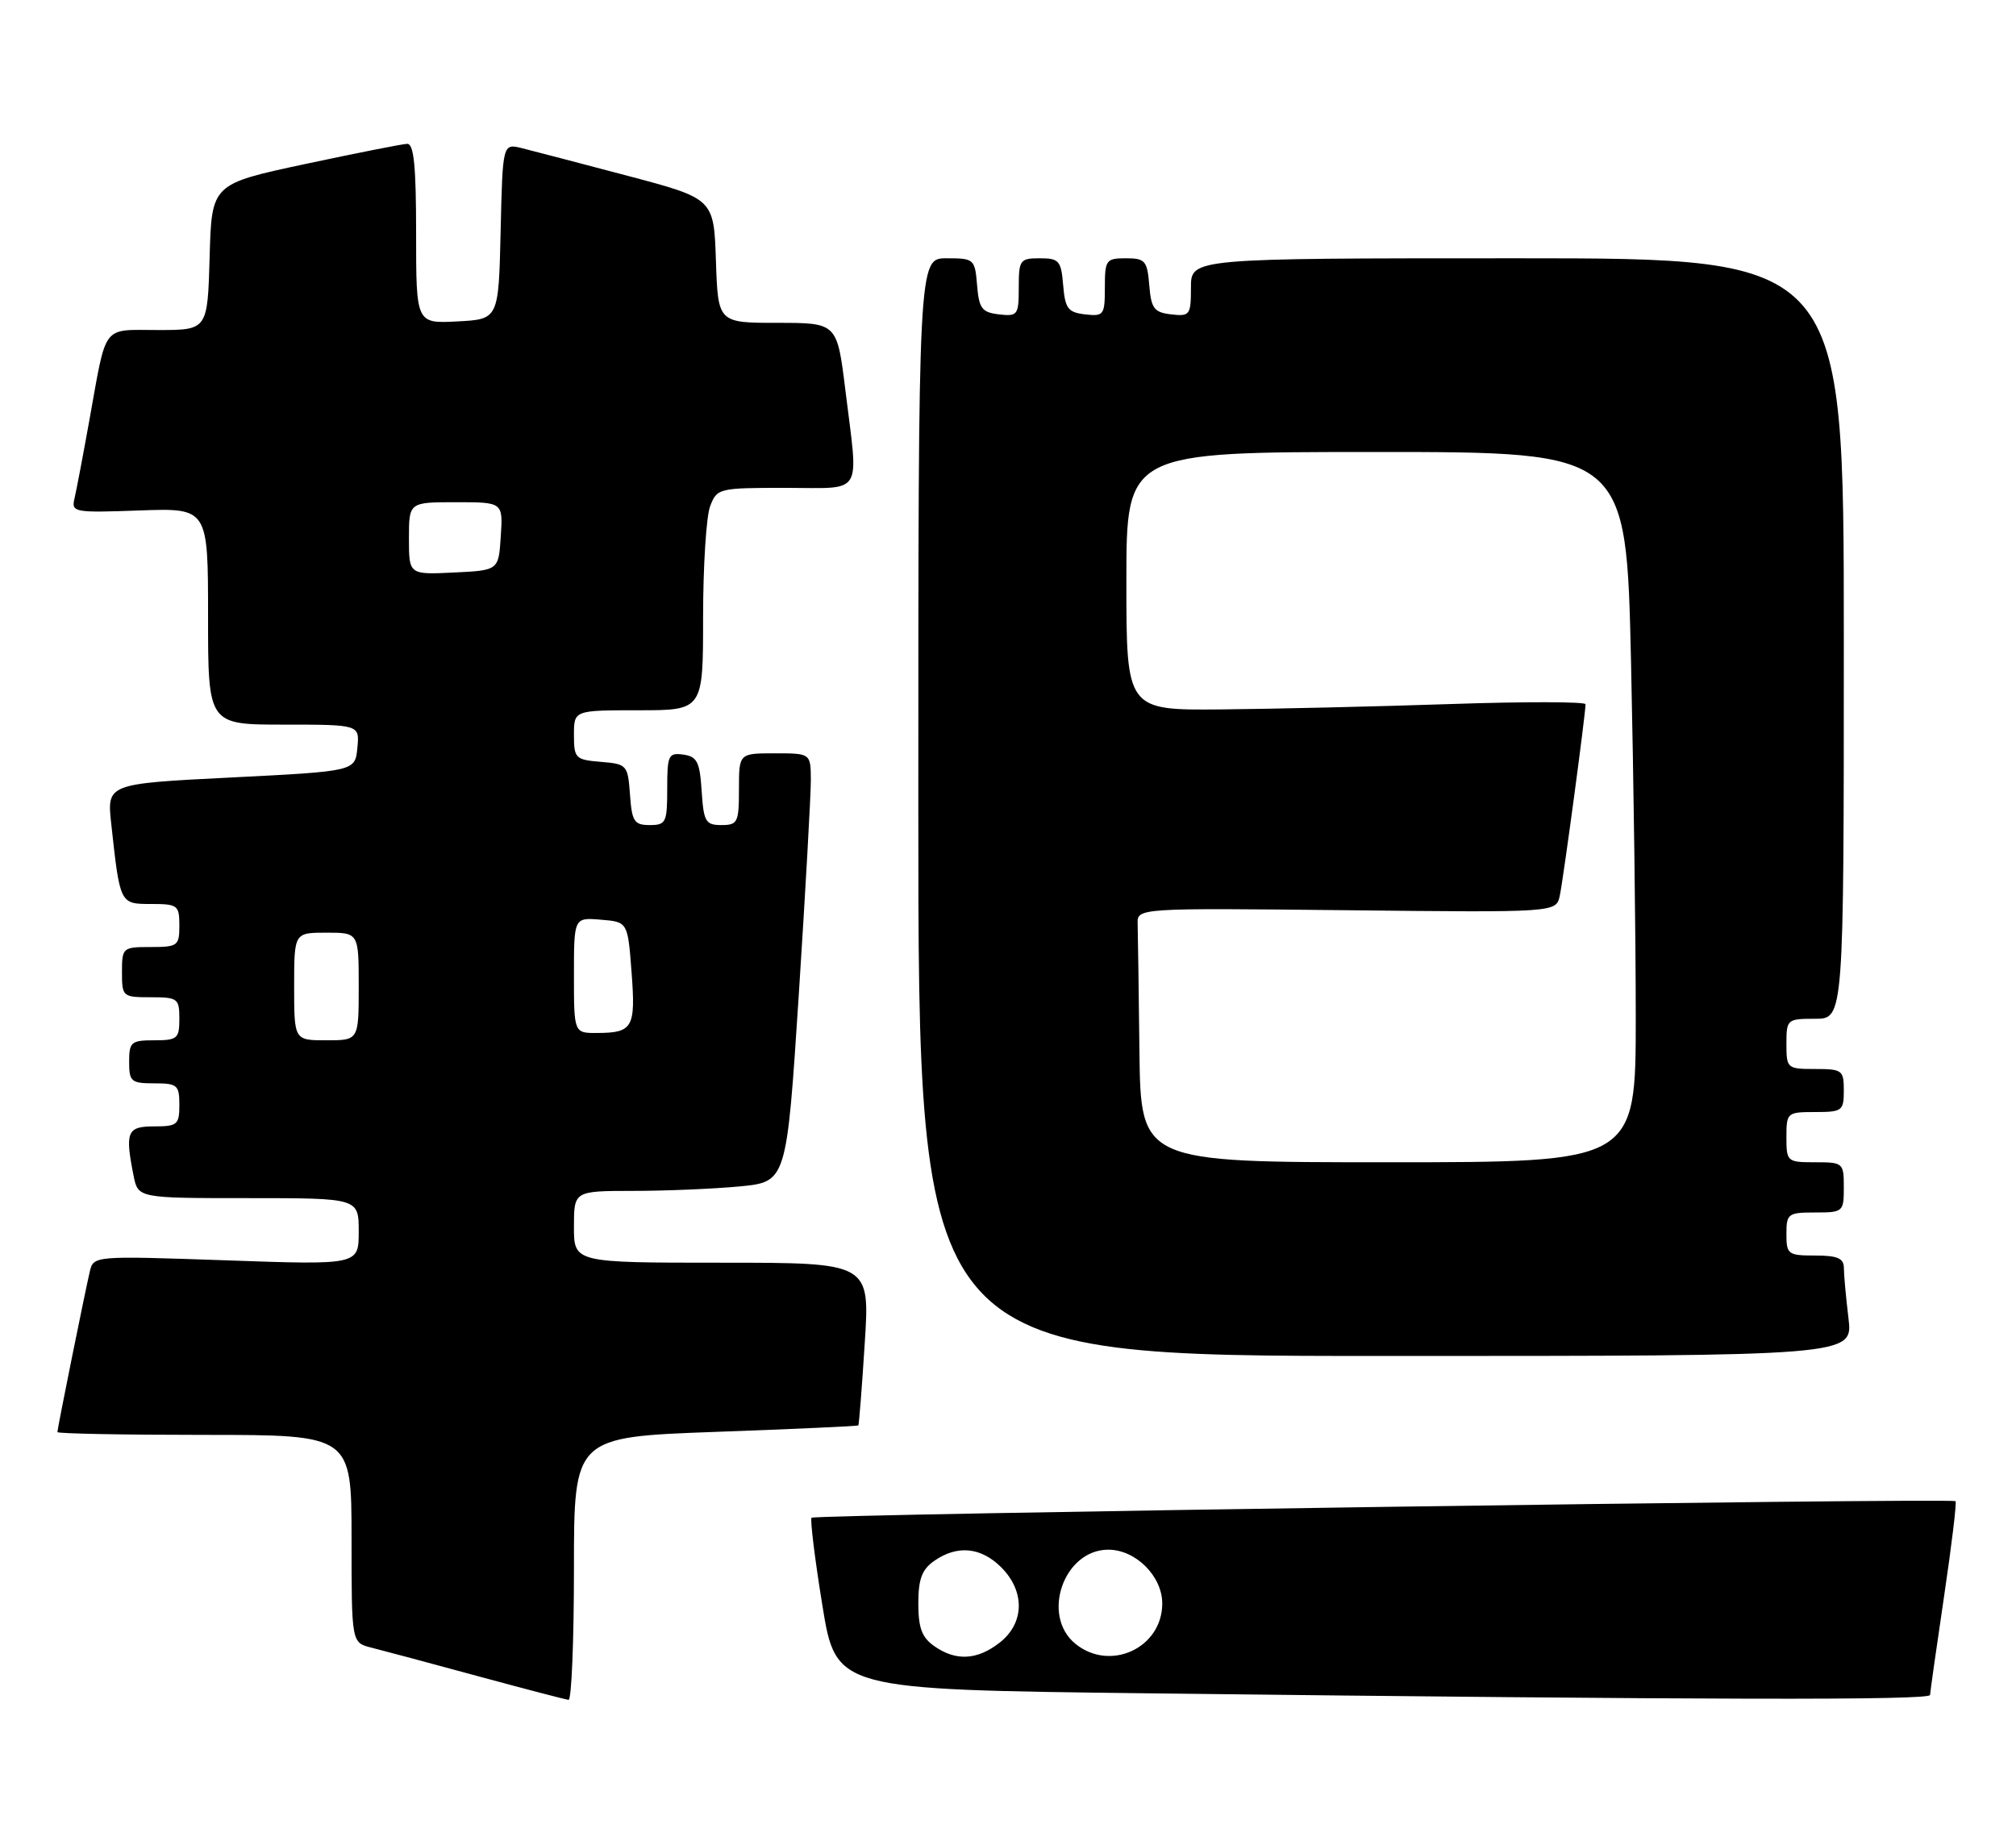 <?xml version="1.0" encoding="UTF-8" standalone="no"?>
<!DOCTYPE svg PUBLIC "-//W3C//DTD SVG 1.1//EN" "http://www.w3.org/Graphics/SVG/1.1/DTD/svg11.dtd" >
<svg xmlns="http://www.w3.org/2000/svg" xmlns:xlink="http://www.w3.org/1999/xlink" version="1.1" viewBox="0 0 281 256">
 <g >
 <path fill="currentColor"
d=" M 80.00 218.65 C 80.00 200.30 80.00 200.30 99.74 199.58 C 110.59 199.19 119.55 198.78 119.64 198.68 C 119.73 198.58 120.14 193.44 120.53 187.25 C 121.26 176.00 121.26 176.00 100.63 176.00 C 80.00 176.00 80.00 176.00 80.00 171.00 C 80.00 166.00 80.00 166.00 88.25 165.99 C 92.79 165.99 99.46 165.71 103.07 165.37 C 109.64 164.74 109.64 164.74 111.34 138.62 C 112.27 124.25 113.02 110.81 113.02 108.75 C 113.00 105.00 113.00 105.00 108.00 105.00 C 103.00 105.00 103.00 105.00 103.00 110.00 C 103.00 114.64 102.82 115.00 100.55 115.00 C 98.35 115.00 98.08 114.54 97.80 110.25 C 97.54 106.20 97.17 105.45 95.25 105.18 C 93.17 104.89 93.00 105.25 93.00 109.93 C 93.00 114.64 92.83 115.00 90.56 115.00 C 88.40 115.00 88.08 114.51 87.81 110.75 C 87.51 106.62 87.39 106.49 83.75 106.19 C 80.20 105.90 80.00 105.69 80.00 102.44 C 80.00 99.00 80.00 99.00 89.00 99.00 C 98.00 99.00 98.00 99.00 98.00 86.07 C 98.00 78.95 98.44 71.98 98.98 70.57 C 99.93 68.06 100.17 68.00 109.48 68.00 C 120.51 68.00 119.67 69.36 117.84 54.44 C 116.68 45.00 116.68 45.00 108.38 45.00 C 100.08 45.00 100.08 45.00 99.79 36.35 C 99.50 27.69 99.50 27.69 87.50 24.51 C 80.90 22.77 74.28 21.03 72.78 20.66 C 70.06 19.98 70.06 19.98 69.78 32.24 C 69.50 44.50 69.50 44.50 63.75 44.80 C 58.00 45.10 58.00 45.10 58.00 32.55 C 58.00 23.15 57.69 20.01 56.75 20.05 C 56.06 20.07 49.65 21.35 42.50 22.87 C 29.50 25.65 29.50 25.65 29.22 35.83 C 28.93 46.00 28.93 46.00 22.03 46.00 C 14.12 46.00 14.91 44.97 12.47 58.50 C 11.58 63.45 10.64 68.40 10.38 69.50 C 9.93 71.41 10.33 71.48 19.45 71.15 C 29.00 70.81 29.00 70.81 29.00 85.90 C 29.00 101.00 29.00 101.00 39.56 101.00 C 50.13 101.00 50.13 101.00 49.81 104.25 C 49.50 107.50 49.50 107.50 32.19 108.37 C 14.89 109.24 14.89 109.24 15.51 114.87 C 16.73 126.05 16.71 126.00 21.08 126.00 C 24.77 126.00 25.00 126.18 25.00 129.00 C 25.00 131.83 24.78 132.00 21.00 132.00 C 17.10 132.00 17.00 132.08 17.00 135.50 C 17.00 138.92 17.10 139.00 21.00 139.00 C 24.78 139.00 25.00 139.17 25.00 142.00 C 25.00 144.76 24.72 145.00 21.50 145.00 C 18.28 145.00 18.00 145.24 18.00 148.00 C 18.00 150.76 18.28 151.00 21.50 151.00 C 24.72 151.00 25.00 151.24 25.00 154.00 C 25.00 156.76 24.72 157.00 21.50 157.00 C 17.71 157.00 17.40 157.74 18.62 163.88 C 19.25 167.00 19.25 167.00 34.62 167.00 C 50.00 167.00 50.00 167.00 50.00 171.66 C 50.00 176.32 50.00 176.32 31.52 175.67 C 13.03 175.03 13.03 175.03 12.51 177.26 C 11.80 180.30 8.00 199.12 8.00 199.61 C 8.00 199.82 17.22 200.00 28.50 200.00 C 49.00 200.00 49.00 200.00 49.00 214.48 C 49.00 228.96 49.00 228.96 51.75 229.65 C 53.26 230.03 59.90 231.80 66.50 233.60 C 73.10 235.39 78.84 236.89 79.25 236.93 C 79.66 236.97 80.00 228.74 80.00 218.65 Z  M 269.02 236.25 C 269.04 235.84 269.91 229.66 270.97 222.53 C 272.03 215.40 272.75 209.42 272.57 209.24 C 272.10 208.77 113.60 211.06 113.12 211.55 C 112.90 211.77 113.57 217.25 114.62 223.73 C 116.53 235.50 116.53 235.50 160.01 236.02 C 238.40 236.95 269.00 237.01 269.02 236.25 Z  M 257.65 183.75 C 257.30 180.86 257.01 177.71 257.01 176.75 C 257.00 175.38 256.14 175.00 253.00 175.00 C 249.22 175.00 249.00 174.83 249.00 172.00 C 249.00 169.17 249.22 169.00 253.00 169.00 C 256.90 169.00 257.00 168.92 257.00 165.50 C 257.00 162.08 256.90 162.00 253.00 162.00 C 249.10 162.00 249.00 161.92 249.00 158.50 C 249.00 155.08 249.10 155.00 253.00 155.00 C 256.78 155.00 257.00 154.83 257.00 152.00 C 257.00 149.17 256.78 149.00 253.00 149.00 C 249.10 149.00 249.00 148.92 249.00 145.50 C 249.00 142.08 249.10 142.00 253.00 142.00 C 257.00 142.00 257.00 142.00 257.00 89.00 C 257.00 36.00 257.00 36.00 211.50 36.00 C 166.00 36.00 166.00 36.00 166.00 40.07 C 166.00 43.91 165.85 44.12 163.25 43.82 C 160.86 43.54 160.46 43.01 160.19 39.75 C 159.91 36.34 159.61 36.00 156.94 36.00 C 154.17 36.00 154.00 36.23 154.00 40.07 C 154.00 43.91 153.85 44.12 151.25 43.82 C 148.86 43.54 148.46 43.01 148.19 39.75 C 147.91 36.34 147.61 36.00 144.94 36.00 C 142.17 36.00 142.00 36.23 142.00 40.07 C 142.00 43.91 141.85 44.12 139.25 43.82 C 136.86 43.54 136.46 43.01 136.19 39.75 C 135.89 36.10 135.77 36.00 131.94 36.00 C 128.00 36.00 128.00 36.00 128.00 112.50 C 128.00 189.00 128.00 189.00 193.14 189.00 C 258.28 189.00 258.28 189.00 257.65 183.75 Z  M 41.00 137.50 C 41.00 130.00 41.00 130.00 45.50 130.00 C 50.00 130.00 50.00 130.00 50.00 137.50 C 50.00 145.00 50.00 145.00 45.50 145.00 C 41.00 145.00 41.00 145.00 41.00 137.50 Z  M 80.00 135.94 C 80.00 127.88 80.00 127.88 83.75 128.19 C 87.50 128.50 87.50 128.50 88.03 135.50 C 88.62 143.23 88.21 143.96 83.25 143.98 C 80.00 144.00 80.00 144.00 80.00 135.94 Z  M 57.00 75.05 C 57.00 70.00 57.00 70.00 63.55 70.00 C 70.11 70.00 70.11 70.00 69.80 74.75 C 69.50 79.50 69.50 79.50 63.25 79.80 C 57.00 80.10 57.00 80.10 57.00 75.05 Z  M 130.22 229.44 C 128.50 228.24 128.00 226.90 128.00 223.50 C 128.00 220.10 128.50 218.76 130.22 217.56 C 133.42 215.32 136.73 215.64 139.55 218.45 C 142.89 221.79 142.81 226.22 139.37 228.93 C 136.23 231.40 133.25 231.57 130.22 229.44 Z  M 149.91 229.13 C 145.06 225.20 148.26 216.00 154.48 216.00 C 158.30 216.00 162.00 219.69 162.00 223.50 C 162.00 229.69 154.76 233.06 149.91 229.13 Z  M 158.82 146.50 C 158.72 137.97 158.61 130.00 158.57 128.78 C 158.50 126.56 158.50 126.56 187.71 126.87 C 216.91 127.19 216.91 127.19 217.41 124.84 C 217.90 122.58 221.00 99.51 221.00 98.16 C 221.00 97.80 212.57 97.78 202.25 98.13 C 191.94 98.48 177.54 98.81 170.25 98.88 C 157.00 99.00 157.00 99.00 157.00 81.00 C 157.00 63.00 157.00 63.00 191.84 63.00 C 226.68 63.00 226.68 63.00 227.34 92.25 C 227.70 108.34 228.00 130.61 228.00 141.75 C 228.00 162.00 228.00 162.00 193.50 162.00 C 159.00 162.00 159.00 162.00 158.82 146.50 Z "/>
</g>
</svg>